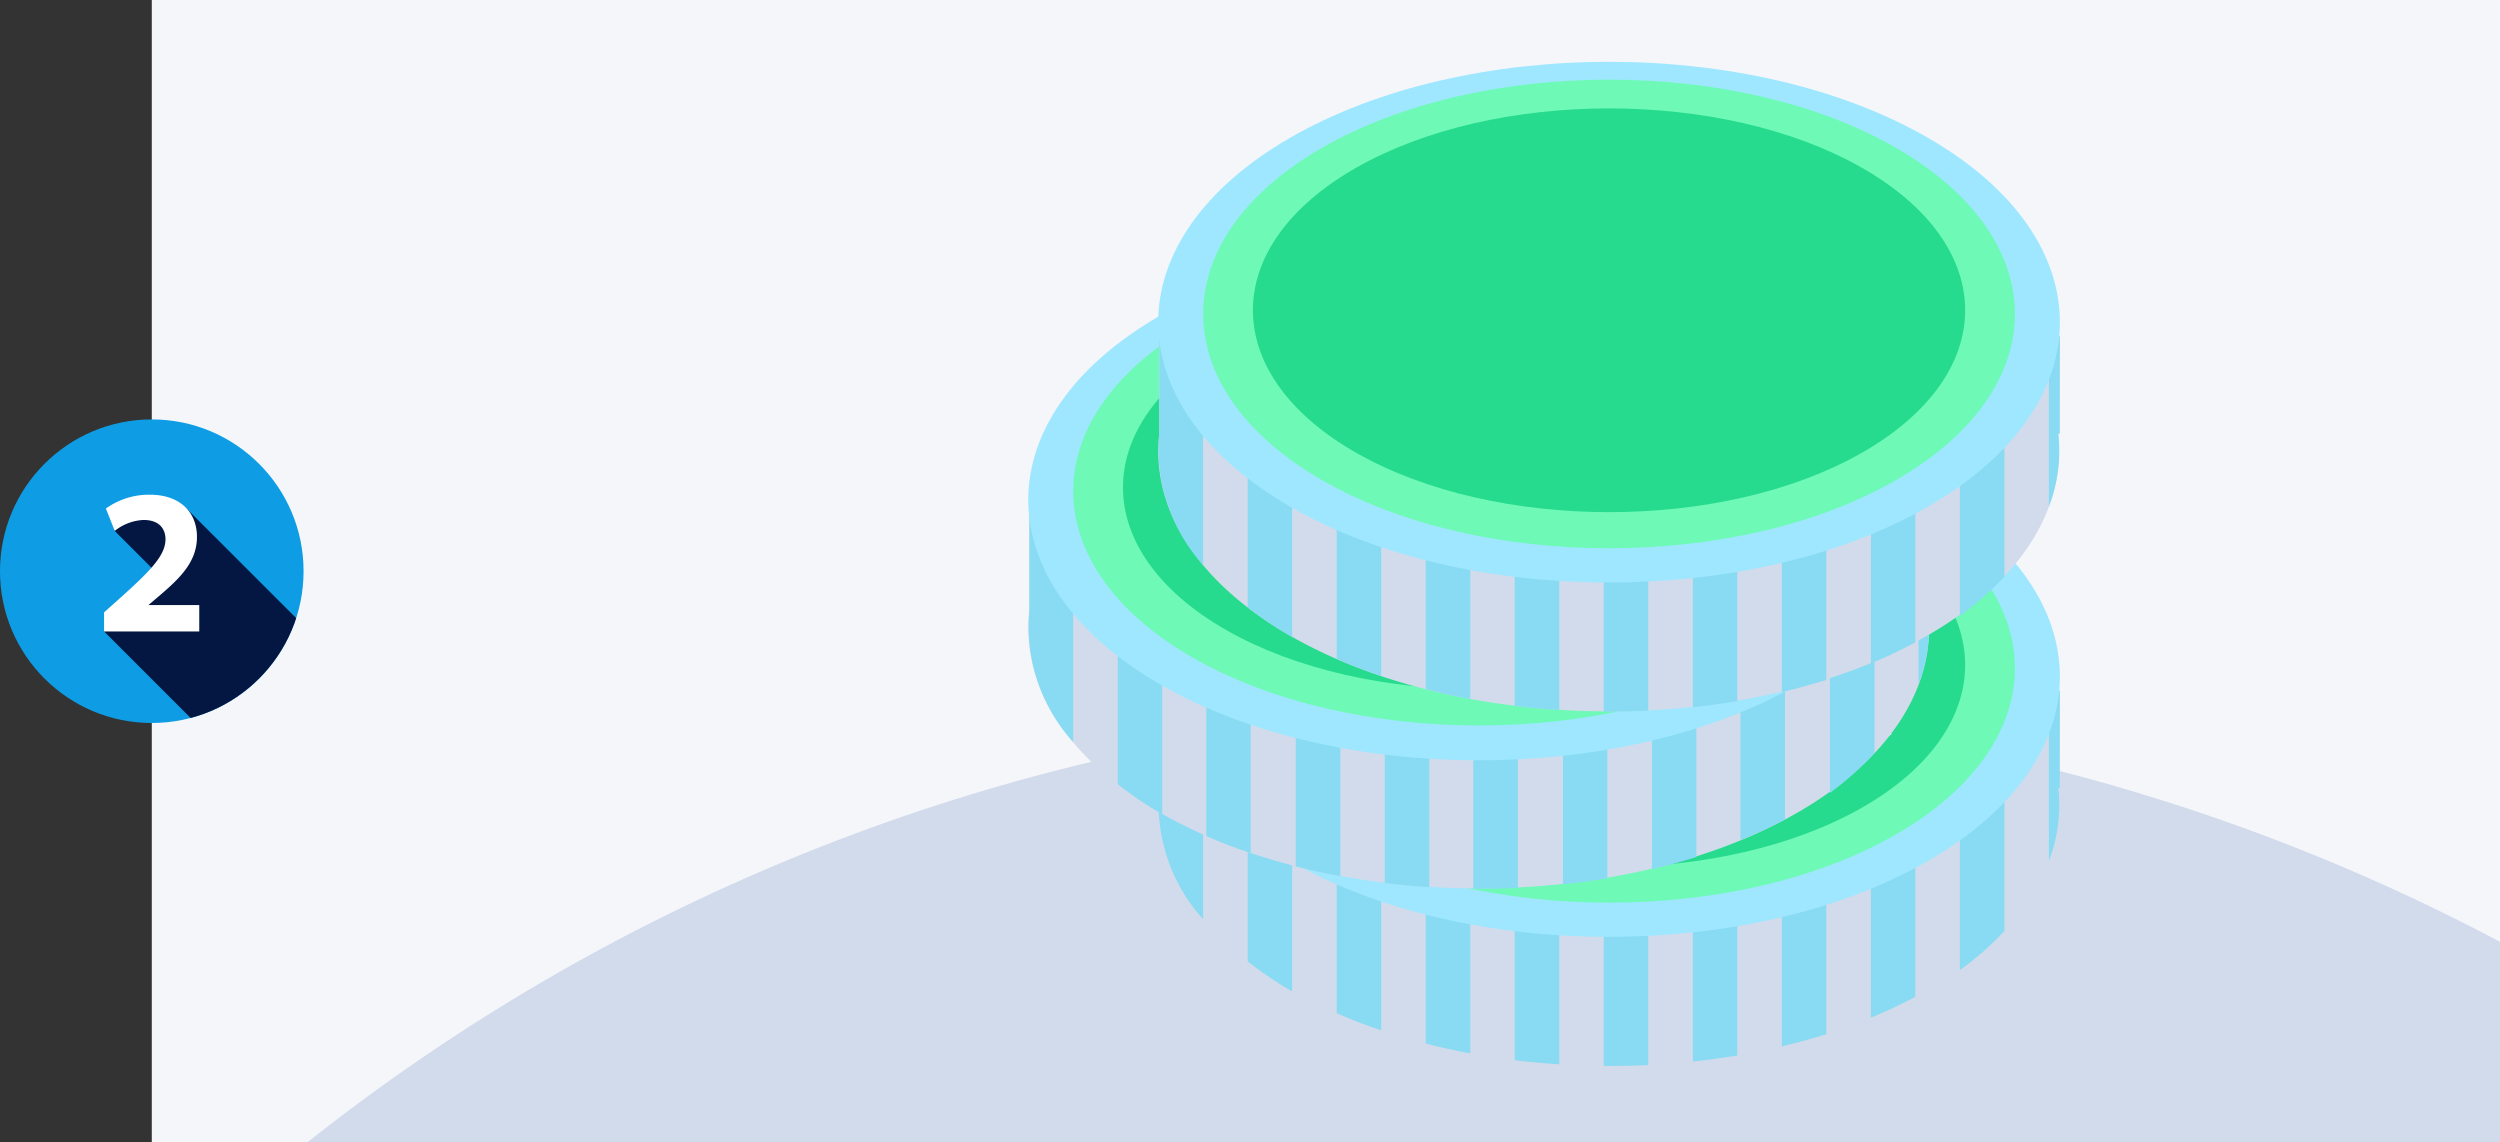 <svg xmlns="http://www.w3.org/2000/svg" xmlns:xlink="http://www.w3.org/1999/xlink" viewBox="0 0 205.88 94.07"><rect x="0" y="0" width="205.88" height="94.07" fill="#333333" stroke="none"/><defs><style>.cls-1{fill:none;}.cls-2{fill:#f5f6fa;}.cls-3{fill:#d2dbeb;}.cls-4{fill:#88dbf2;}.cls-5{fill:#9ee7ff;}.cls-6{fill:#6ef9b7;}.cls-7{fill:#26db8d;}.cls-8{fill:#fff;}.cls-9{fill:#0e9de5;}.cls-10{clip-path:url(#clip-path);}.cls-11{fill:#041742;}</style><clipPath id="clip-path"><circle class="cls-1" cx="12.5" cy="47.04" r="12.5"/></clipPath></defs><title>2CC</title><g id="Layer_2" data-name="Layer 2"><g id="Layer_1-2" data-name="Layer 1"><rect class="cls-2" x="12.5" width="193.38" height="94.07"/><path class="cls-3" d="M205.88,94.07V77.56A165.7,165.7,0,0,0,25.32,94.07Z"/><path class="cls-3" d="M169.63,56.87H165.8a26.53,26.53,0,0,0-7-5.69c-14.46-8.34-38.11-8.34-52.57,0a26.31,26.31,0,0,0-7,5.69H95.47v8h0c-.69,6,2.86,12.08,10.72,16.62,14.46,8.35,38.11,8.35,52.57,0,7.87-4.54,11.42-10.65,10.72-16.62h.12Z"/><path class="cls-4" d="M113.74,47.87q-1.89.63-3.66,1.41V83.44q1.77.78,3.66,1.41Z"/><path class="cls-4" d="M102.75,53.54V79.17a29.2,29.2,0,0,0,3.47,2.36l.19.1V51.09l-.19.09A31.37,31.37,0,0,0,102.75,53.54Z"/><path class="cls-4" d="M121.08,46c-1.25.23-2.47.5-3.67.81V85.94c1.2.31,2.42.58,3.67.81Z"/><path class="cls-4" d="M161.4,52.89v27a24.93,24.93,0,0,0,3.67-3.22V56.09A24.77,24.77,0,0,0,161.4,52.89Z"/><path class="cls-4" d="M168.73,70.89a12.73,12.73,0,0,0,.78-6h.12v-8h-.9Z"/><path class="cls-4" d="M150.4,47.57q-1.78-.57-3.66-1V86.17q1.88-.45,3.66-1Z"/><path class="cls-4" d="M99.08,75.7V56.87H95.47v8h0A14.16,14.16,0,0,0,99.08,75.7Z"/><path class="cls-4" d="M157.73,50.63c-1.17-.62-2.39-1.2-3.66-1.72v34.9c1.27-.52,2.49-1.1,3.66-1.72Z"/><path class="cls-4" d="M128.41,45.07c-1.23.07-2.45.19-3.67.34v41.9c1.22.15,2.44.26,3.67.34Z"/><path class="cls-4" d="M135.74,87.71V45c-1.22-.06-2.44-.08-3.67-.07V87.78C133.3,87.79,134.52,87.77,135.74,87.71Z"/><path class="cls-4" d="M143.07,45.8c-1.21-.2-2.43-.37-3.66-.5V87.42c1.23-.13,2.45-.3,3.66-.5Z"/><path class="cls-5" d="M158.79,40.54c-14.46-8.34-38.11-8.34-52.57,0s-14.45,22,0,30.35,38.11,8.35,52.57,0S173.25,48.89,158.79,40.54Z"/><path class="cls-6" d="M156.17,41.38c-13-7.52-34.31-7.52-47.33,0s-13,19.81,0,27.32,34.32,7.52,47.33,0S169.19,48.89,156.17,41.38Z"/><path class="cls-7" d="M153.27,43c-11.42-6.47-30.11-6.47-41.53,0s-11.41,17.07,0,23.55,30.11,6.47,41.53,0S164.69,49.44,153.27,43Z"/><polygon class="cls-8" points="131.34 46.33 128.74 47.85 115.39 49.48 120.68 52.53 117.68 54.27 108.36 48.89 110.97 47.37 124.3 45.73 119.26 42.82 122.25 41.08 131.34 46.33"/><polygon class="cls-8" points="142.66 52.87 139.67 54.61 133.7 51.16 131.42 52.49 136.51 55.43 133.52 57.17 128.42 54.23 126.03 55.62 131.99 59.07 129 60.81 119.65 55.41 133.31 47.47 142.66 52.87"/><polygon class="cls-8" points="155.79 60.45 142.13 68.39 139.18 66.68 141.64 60.15 134.77 64.14 131.39 62.19 145.05 54.25 148.01 55.95 145.54 62.49 152.41 58.5 155.79 60.45"/><path class="cls-3" d="M158.93,42.28H155.1a26.53,26.53,0,0,0-7-5.69c-14.46-8.34-38.11-8.34-52.57,0a26.48,26.48,0,0,0-7,5.69H84.77v8h0c-.69,6,2.86,12.08,10.72,16.62,14.46,8.35,38.11,8.35,52.57,0,7.87-4.54,11.42-10.65,10.72-16.62h.12Z"/><path class="cls-4" d="M103,33.28q-1.89.63-3.66,1.41V68.85q1.77.78,3.66,1.41Z"/><path class="cls-4" d="M92.05,39V64.58a29.2,29.2,0,0,0,3.47,2.36l.19.1V36.49l-.19.1A31.37,31.37,0,0,0,92.05,39Z"/><path class="cls-4" d="M110.38,31.38c-1.25.23-2.47.5-3.67.81V71.35c1.2.3,2.42.58,3.67.81Z"/><path class="cls-4" d="M150.7,38.3v27A24.93,24.93,0,0,0,154.37,62V41.5A24.77,24.77,0,0,0,150.7,38.3Z"/><path class="cls-4" d="M158,56.3a12.73,12.73,0,0,0,.78-6h.12v-8H158Z"/><path class="cls-4" d="M139.7,33q-1.78-.57-3.66-1V71.58q1.88-.45,3.66-1Z"/><path class="cls-4" d="M88.38,61.11V42.28H84.77v8h0A14.16,14.16,0,0,0,88.38,61.11Z"/><path class="cls-4" d="M147,36c-1.18-.62-2.4-1.2-3.67-1.72v34.9A39.82,39.82,0,0,0,147,67.49Z"/><path class="cls-4" d="M117.71,30.48c-1.23.07-2.45.19-3.67.34v41.9c1.22.15,2.44.26,3.67.34Z"/><path class="cls-4" d="M125,73.12V30.42c-1.22-.06-2.44-.08-3.67-.07V73.19C122.6,73.2,123.82,73.18,125,73.12Z"/><path class="cls-4" d="M132.37,31.21c-1.21-.21-2.43-.37-3.66-.5V72.83c1.23-.13,2.45-.3,3.66-.5Z"/><path class="cls-5" d="M148.09,26c-14.46-8.34-38.11-8.34-52.57,0s-14.45,22,0,30.35,38.11,8.35,52.57,0S162.55,34.3,148.09,26Z"/><path class="cls-6" d="M145.47,26.79c-13-7.52-34.31-7.52-47.33,0s-13,19.81,0,27.32,34.32,7.51,47.33,0S158.49,34.3,145.47,26.79Z"/><path class="cls-7" d="M142.57,28.37c-11.42-6.47-30.11-6.47-41.53,0s-11.41,17.07,0,23.55,30.11,6.47,41.53,0S154,34.85,142.57,28.37Z"/><polygon class="cls-8" points="120.64 31.74 118.04 33.26 104.69 34.89 109.98 37.94 106.98 39.68 97.66 34.3 100.27 32.78 113.6 31.14 108.56 28.23 111.55 26.49 120.64 31.74"/><polygon class="cls-8" points="131.96 38.28 128.97 40.02 123 36.57 120.72 37.9 125.81 40.84 122.82 42.58 117.72 39.64 115.33 41.03 121.29 44.48 118.3 46.22 108.95 40.82 122.61 32.88 131.96 38.28"/><polygon class="cls-8" points="145.09 45.86 131.43 53.8 128.48 52.09 130.94 45.56 124.07 49.55 120.69 47.6 134.35 39.66 137.31 41.37 134.84 47.9 141.71 43.91 145.09 45.86"/><path class="cls-3" d="M169.63,27.69H165.8a26.34,26.34,0,0,0-7-5.69c-14.46-8.34-38.11-8.34-52.57,0a26.12,26.12,0,0,0-7,5.69H95.47v8h0c-.69,6,2.86,12.09,10.72,16.63,14.46,8.35,38.11,8.35,52.57,0,7.87-4.54,11.42-10.65,10.72-16.63h.12Z"/><path class="cls-4" d="M113.74,18.68q-1.89.64-3.66,1.41V54.26q1.77.78,3.66,1.41Z"/><path class="cls-4" d="M102.75,24.36V50a29.2,29.2,0,0,0,3.47,2.36l.19.1V21.9l-.19.1A30,30,0,0,0,102.75,24.36Z"/><path class="cls-4" d="M121.08,16.79c-1.25.23-2.47.5-3.67.81V56.76c1.2.3,2.42.58,3.67.81Z"/><path class="cls-4" d="M161.4,23.71v27a24.93,24.93,0,0,0,3.67-3.22V26.91A24.77,24.77,0,0,0,161.4,23.71Z"/><path class="cls-4" d="M168.73,41.71a12.76,12.76,0,0,0,.78-6h.12v-8h-.9Z"/><path class="cls-4" d="M150.4,18.39q-1.78-.57-3.66-1V57c1.25-.3,2.47-.65,3.66-1Z"/><path class="cls-4" d="M99.08,46.52V27.69H95.47v8h0A14.17,14.17,0,0,0,99.08,46.52Z"/><path class="cls-4" d="M157.73,21.45c-1.17-.62-2.39-1.2-3.66-1.72v34.9a38.45,38.45,0,0,0,3.66-1.73Z"/><path class="cls-4" d="M128.41,15.89c-1.23.07-2.45.19-3.67.34v41.9c1.22.15,2.44.26,3.67.34Z"/><path class="cls-4" d="M135.74,58.52V15.83c-1.22-.06-2.44-.08-3.67-.08V58.6C133.3,58.61,134.52,58.58,135.74,58.52Z"/><path class="cls-4" d="M143.07,16.62c-1.21-.21-2.43-.37-3.66-.5V58.24c1.23-.13,2.45-.3,3.66-.5Z"/><path class="cls-5" d="M158.79,11.36C144.33,3,120.68,3,106.22,11.36s-14.45,22,0,30.35,38.11,8.35,52.57,0S173.25,19.71,158.79,11.36Z"/><path class="cls-6" d="M156.17,12.19c-13-7.51-34.31-7.51-47.33,0s-13,19.82,0,27.33,34.32,7.51,47.33,0S169.19,19.71,156.17,12.19Z"/><path class="cls-7" d="M153.27,13.78c-11.42-6.47-30.11-6.47-41.53,0s-11.41,17.07,0,23.54,30.11,6.48,41.53,0S164.69,20.26,153.27,13.78Z"/><circle class="cls-9" cx="12.5" cy="47.04" r="12.5"/><g class="cls-10"><polygon class="cls-11" points="9.44 43.72 13.49 47.77 8.57 52 18.73 62.16 18.66 61.05 25.42 51.93 15.29 41.81 9.3 41.81 9.44 43.72"/></g><path class="cls-8" d="M8.57,52V50.43L10,49.15c2.43-2.18,3.61-3.42,3.63-4.72,0-.9-.53-1.61-1.81-1.61a4.1,4.1,0,0,0-2.37.9l-.73-1.84a6.08,6.08,0,0,1,3.61-1.14c2.52,0,3.89,1.46,3.89,3.47s-1.33,3.34-3,4.77l-1,.85v0h4.19V52Z"/></g></g></svg>